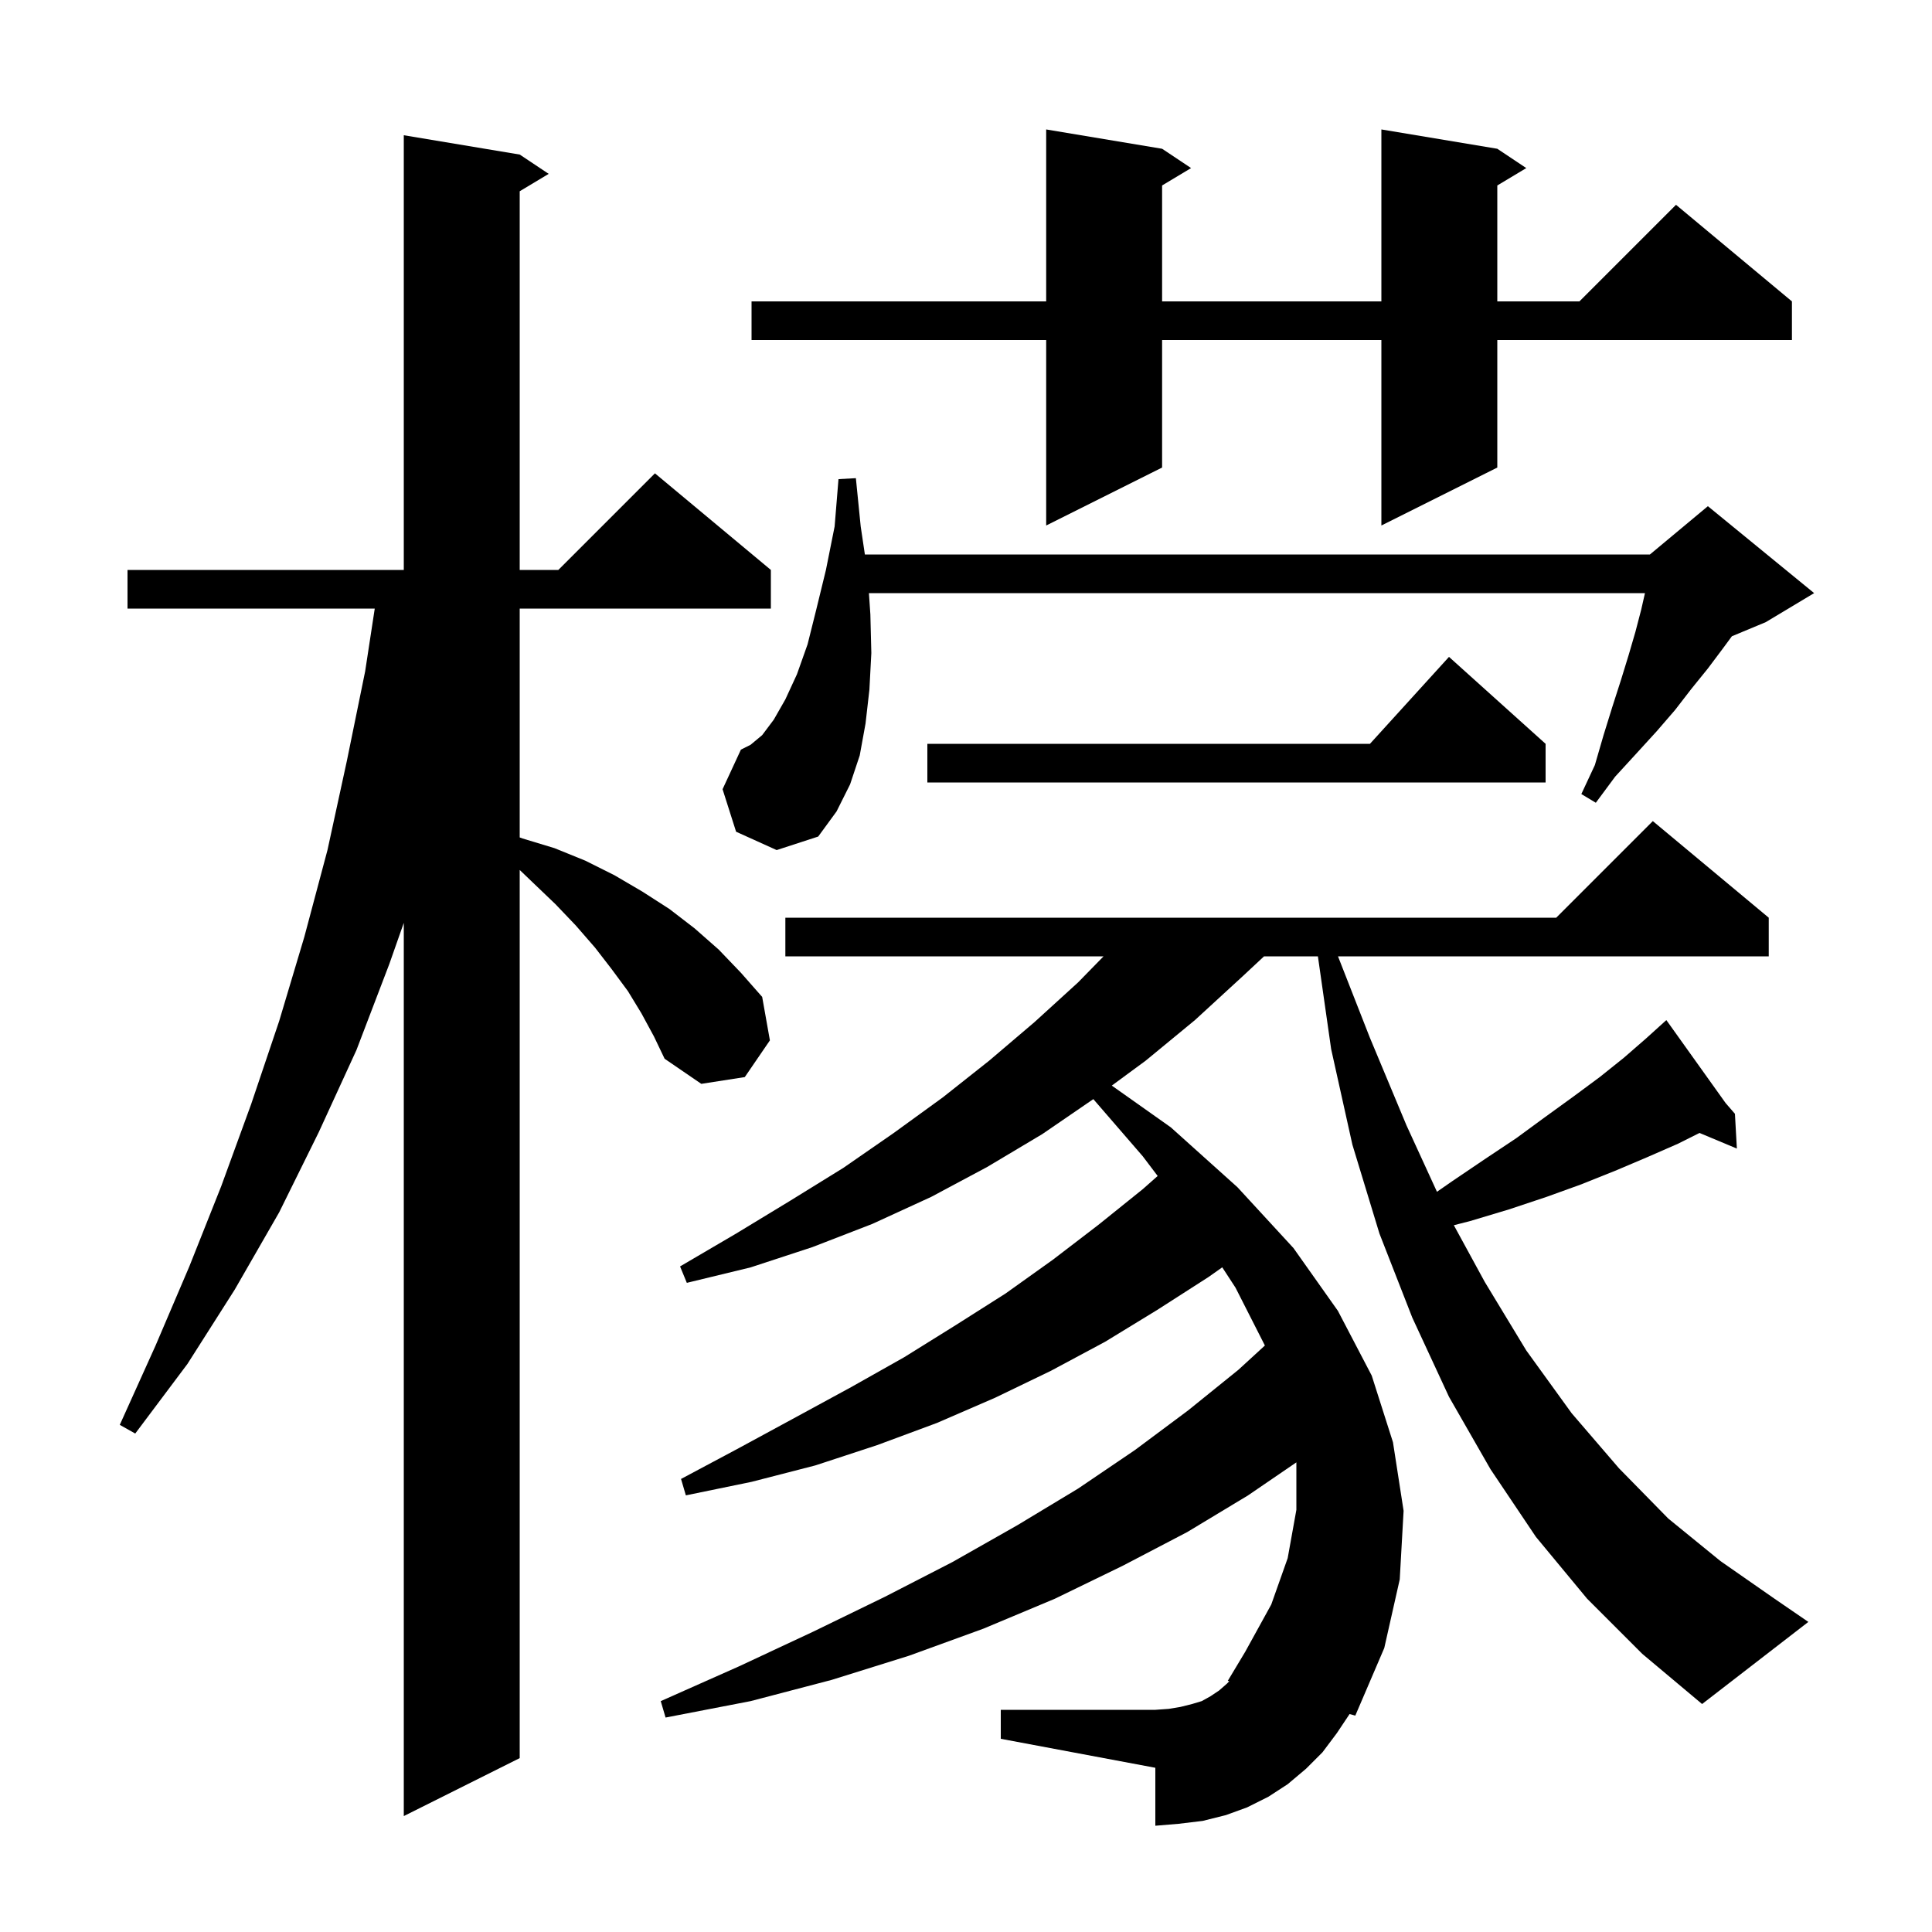 <svg xmlns="http://www.w3.org/2000/svg" xmlns:xlink="http://www.w3.org/1999/xlink" version="1.1" baseProfile="full" viewBox="0 0 200 200" width="200" height="200">
<g fill="black">
<path d="M 164.3 165.5 L 159.0 159.1 L 154.3 152.1 L 150.0 144.6 L 146.2 136.4 L 142.8 127.7 L 140.0 118.5 L 137.8 108.6 L 136.429 99.0 L 130.854 99.0 L 128.6 101.1 L 123.7 105.6 L 118.6 109.8 L 115.093 112.381 L 121.2 116.7 L 128.1 122.9 L 133.9 129.2 L 138.5 135.7 L 142.0 142.4 L 144.2 149.3 L 145.3 156.4 L 144.9 163.5 L 143.3 170.6 L 140.3 177.6 L 139.708 177.438 L 138.4 179.4 L 136.9 181.4 L 135.2 183.1 L 133.3 184.7 L 131.3 186.0 L 129.1 187.1 L 126.9 187.9 L 124.5 188.5 L 122.0 188.8 L 119.6 189.0 L 119.6 183.0 L 103.6 180.0 L 103.6 177.0 L 119.6 177.0 L 121.0 176.9 L 122.2 176.7 L 123.4 176.4 L 124.4 176.1 L 125.3 175.6 L 126.2 175.0 L 127.0 174.3 L 127.257 174.043 L 127.1 174.0 L 128.9 171.0 L 131.6 166.1 L 133.3 161.3 L 134.2 156.3 L 134.2 151.383 L 129.2 154.8 L 122.9 158.6 L 116.2 162.1 L 109.2 165.5 L 101.8 168.6 L 94.1 171.4 L 86.1 173.9 L 77.7 176.1 L 68.9 177.8 L 68.4 176.1 L 76.5 172.5 L 84.2 168.9 L 91.6 165.3 L 98.6 161.7 L 105.3 157.9 L 111.6 154.1 L 117.5 150.1 L 123.0 146.0 L 128.2 141.8 L 130.941 139.287 L 127.9 133.3 L 126.527 131.193 L 125.1 132.2 L 119.8 135.6 L 114.4 138.9 L 108.8 141.9 L 103.0 144.7 L 97.0 147.3 L 90.8 149.6 L 84.4 151.7 L 77.8 153.4 L 71.0 154.8 L 70.5 153.1 L 76.5 149.9 L 82.4 146.7 L 88.1 143.6 L 93.6 140.5 L 98.9 137.2 L 104.1 133.9 L 109.0 130.4 L 113.7 126.8 L 118.3 123.1 L 119.842 121.737 L 118.3 119.7 L 113.181 113.781 L 107.9 117.4 L 102.2 120.8 L 96.4 123.9 L 90.3 126.7 L 84.1 129.1 L 77.7 131.2 L 71.1 132.8 L 70.4 131.1 L 76.2 127.7 L 81.8 124.3 L 87.3 120.9 L 92.5 117.3 L 97.6 113.6 L 102.4 109.8 L 107.1 105.8 L 111.6 101.7 L 114.239 99.0 L 81.3 99.0 L 81.3 95.0 L 161.1 95.0 L 171.1 85.0 L 183.1 95.0 L 183.1 99.0 L 138.509 99.0 L 141.8 107.4 L 145.6 116.5 L 148.754 123.374 L 150.3 122.3 L 153.7 120.0 L 157.0 117.8 L 160.0 115.6 L 162.9 113.5 L 165.6 111.5 L 168.1 109.5 L 170.4 107.5 L 171.759 106.27 L 171.7 106.2 L 171.76 106.269 L 172.5 105.6 L 178.633 114.186 L 179.6 115.3 L 179.8 118.9 L 175.934 117.283 L 173.7 118.4 L 170.5 119.8 L 167.2 121.2 L 163.7 122.6 L 160.1 123.9 L 156.2 125.2 L 152.2 126.4 L 150.501 126.835 L 153.7 132.7 L 158.0 139.8 L 162.7 146.3 L 167.6 152.0 L 172.7 157.2 L 178.1 161.6 L 183.7 165.5 L 187.2 167.9 L 176.2 176.4 L 170.0 171.2 Z M 66.4 104.9 L 65.0 102.6 L 63.3 100.3 L 61.6 98.1 L 59.6 95.8 L 57.5 93.6 L 55.2 91.4 L 53.8 90.058 L 53.8 182.0 L 41.8 188.0 L 41.8 95.534 L 40.3 99.8 L 36.9 108.7 L 33.0 117.2 L 28.9 125.5 L 24.3 133.5 L 19.4 141.2 L 14.0 148.4 L 12.4 147.5 L 16.1 139.3 L 19.6 131.1 L 22.9 122.8 L 26.0 114.3 L 28.9 105.7 L 31.5 97.0 L 33.9 88.0 L 35.9 78.8 L 37.8 69.5 L 38.794 63.0 L 13.2 63.0 L 13.2 59.0 L 41.8 59.0 L 41.8 14.0 L 53.8 16.0 L 56.8 18.0 L 53.8 19.8 L 53.8 59.0 L 57.8 59.0 L 67.8 49.0 L 79.8 59.0 L 79.8 63.0 L 53.8 63.0 L 53.8 86.691 L 54.1 86.8 L 57.4 87.8 L 60.6 89.1 L 63.6 90.6 L 66.5 92.3 L 69.3 94.1 L 71.9 96.1 L 74.4 98.3 L 76.7 100.7 L 78.9 103.2 L 79.7 107.7 L 77.1 111.5 L 72.6 112.2 L 68.8 109.6 L 67.7 107.3 Z M 76.2 86.1 L 74.8 81.7 L 76.7 77.6 L 77.7 77.1 L 78.9 76.1 L 80.1 74.5 L 81.3 72.4 L 82.5 69.8 L 83.6 66.7 L 84.5 63.1 L 85.5 59.0 L 86.4 54.5 L 86.8 49.6 L 88.6 49.5 L 89.1 54.5 L 89.532 57.4 L 170.8 57.4 L 176.8 52.4 L 187.8 61.4 L 182.8 64.4 L 179.284 65.865 L 178.3 67.2 L 176.8 69.2 L 175.1 71.3 L 173.4 73.5 L 171.5 75.7 L 169.4 78.0 L 167.2 80.4 L 165.2 83.1 L 163.7 82.2 L 165.1 79.2 L 166.0 76.1 L 166.9 73.2 L 167.8 70.4 L 168.6 67.8 L 169.3 65.4 L 169.9 63.1 L 170.286 61.4 L 89.95 61.4 L 90.1 63.6 L 90.2 67.6 L 90.0 71.4 L 89.6 74.9 L 89.0 78.2 L 88.0 81.2 L 86.6 84.0 L 84.7 86.6 L 80.4 88.0 Z M 160.0 77.0 L 160.0 81.0 L 96.0 81.0 L 96.0 77.0 L 141.818 77.0 L 150.0 68.0 Z M 155.0 15.4 L 158.0 17.4 L 155.0 19.2 L 155.0 31.2 L 163.5 31.2 L 173.5 21.2 L 185.5 31.2 L 185.5 35.2 L 155.0 35.2 L 155.0 48.4 L 143.0 54.4 L 143.0 35.2 L 120.3 35.2 L 120.3 48.4 L 108.3 54.4 L 108.3 35.2 L 77.8 35.2 L 77.8 31.2 L 108.3 31.2 L 108.3 13.4 L 120.3 15.4 L 123.3 17.4 L 120.3 19.2 L 120.3 31.2 L 143.0 31.2 L 143.0 13.4 Z " />
</g>
</svg>
